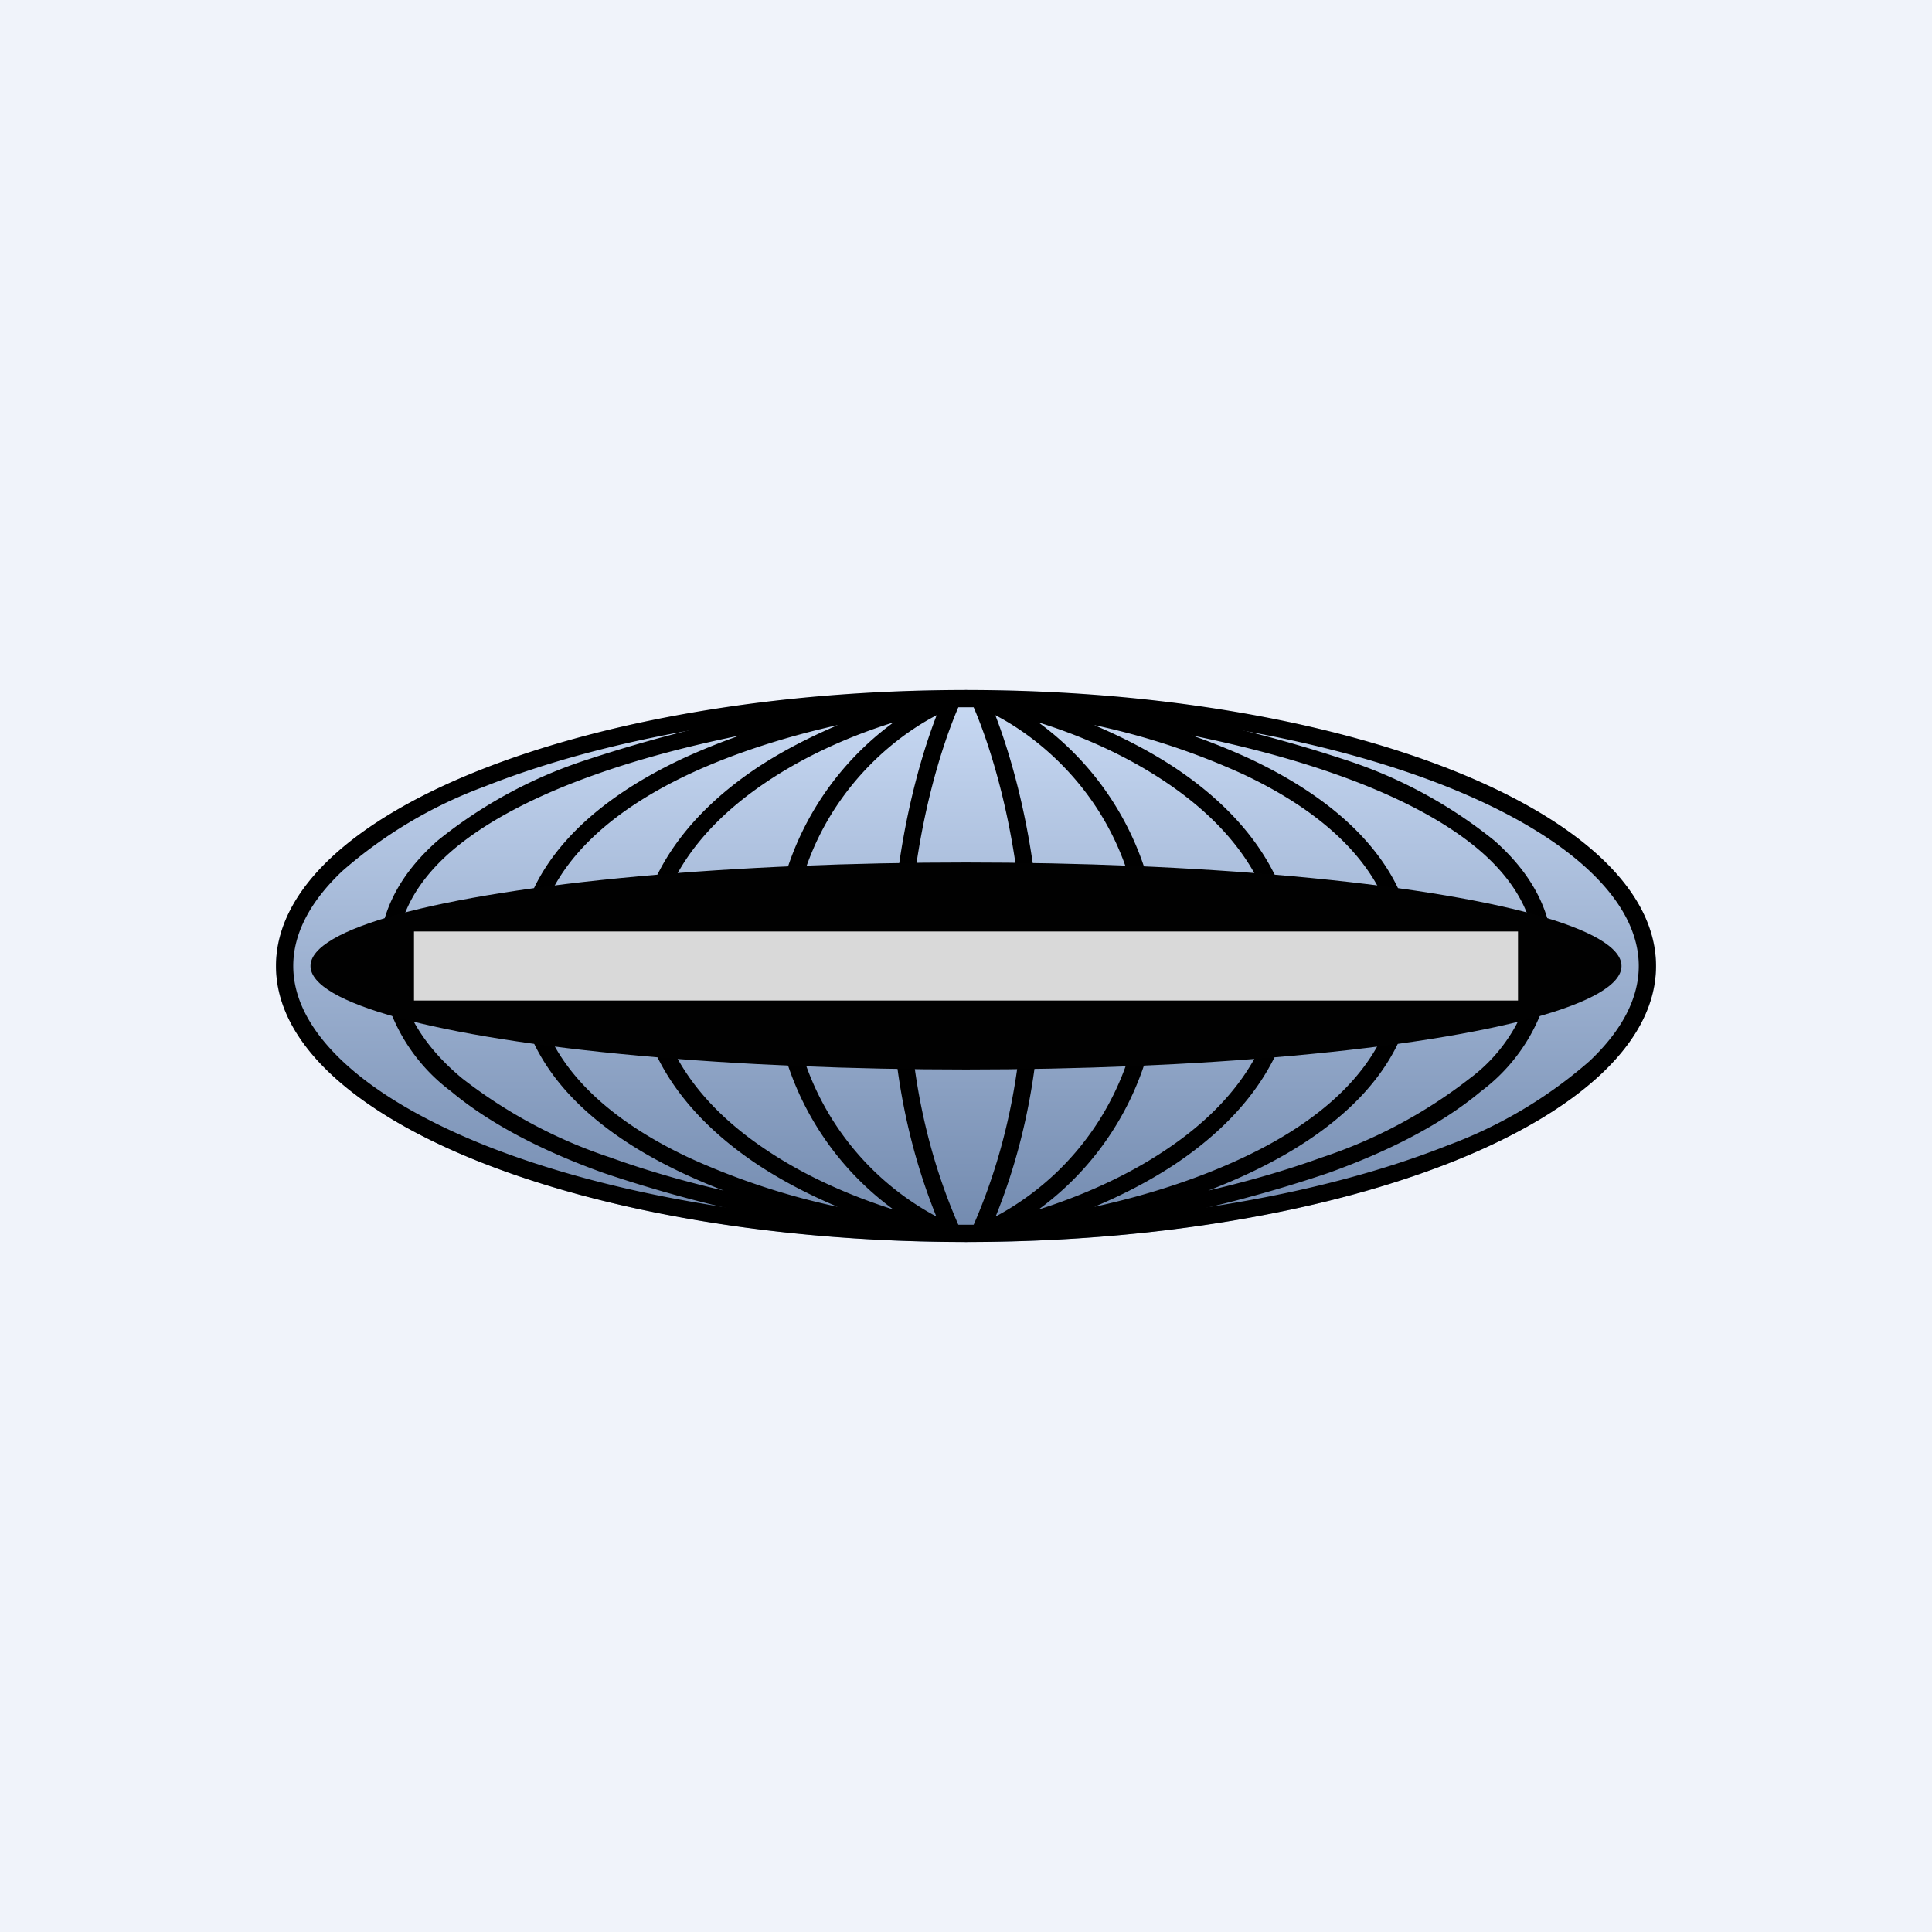 <?xml version='1.0' encoding='utf-8'?>
<!-- by TradeStack -->
<svg width="56" height="56" viewBox="0 0 56 56" xmlns="http://www.w3.org/2000/svg"><path fill="#F0F3FA" d="M0 0h56v56H0z" /><ellipse cx="28" cy="28" rx="20" ry="8" fill="url(#a2vgnfz4k)" /><path fill-rule="evenodd" d="M46.08 30.75c.95-.9 1.42-1.83 1.42-2.75 0-.92-.47-1.85-1.42-2.75-.95-.9-2.35-1.73-4.12-2.44C38.4 21.39 33.48 20.5 28 20.5s-10.41.89-13.96 2.3a13.16 13.16 0 0 0-4.12 2.45c-.95.9-1.42 1.83-1.42 2.75 0 .92.47 1.85 1.42 2.75.95.9 2.35 1.73 4.12 2.44C17.6 34.61 22.52 35.5 28 35.5s10.41-.89 13.96-2.3a13.16 13.16 0 0 0 4.12-2.45ZM28 36c11.05 0 20-3.58 20-8s-8.95-8-20-8-20 3.58-20 8 8.95 8 20 8Z" /><path fill-rule="evenodd" d="m28 20-.16.36c-1.14 2.54-2.74 9.17 0 15.28L28 36l-.4-.02A39 39 0 0 1 17.5 34c-1.7-.61-3.26-1.39-4.43-2.37A5.23 5.23 0 0 1 11 28.02c-.1-1.45.56-2.66 1.68-3.65a13.52 13.52 0 0 1 4.4-2.37 41.03 41.03 0 0 1 10.5-1.98L28 20Zm-14.98 4.73c-1.03.92-1.6 2-1.51 3.25.09 1.27.78 2.36 1.89 3.28a14.3 14.3 0 0 0 4.29 2.29c1.05.38 2.17.7 3.29.96a17.3 17.3 0 0 1-1.22-.52c-2.6-1.23-4.79-3.14-4.79-6 0-2.84 2.18-4.76 4.79-5.99.54-.25 1.11-.48 1.68-.68-1.42.29-2.86.66-4.18 1.13-1.7.6-3.2 1.36-4.24 2.28Zm11.26-3.71c-.8.34-1.63.76-2.39 1.27-1.89 1.28-3.45 3.14-3.45 5.7 0 2.58 1.56 4.44 3.45 5.72.76.51 1.58.93 2.39 1.27a20.84 20.84 0 0 1-4.3-1.42c-2.56-1.2-4.51-3-4.51-5.56 0-2.57 1.95-4.36 4.5-5.56 1.37-.64 2.88-1.1 4.3-1.42Zm1.62 14.04A8.53 8.53 0 0 1 22.4 28a8.53 8.53 0 0 1 3.5-7.06c-1.2.37-2.54.95-3.72 1.75-1.82 1.23-3.24 2.96-3.24 5.3 0 2.36 1.42 4.1 3.24 5.32 1.18.8 2.52 1.37 3.72 1.75Zm1.24.2A8.02 8.02 0 0 1 22.9 28c0-4.11 2.57-6.4 4.25-7.27-1.1 2.85-2.31 8.84-.01 14.53ZM28 20l.16.36c1.14 2.54 2.74 9.17 0 15.28L28 36l.4-.02A39 39 0 0 0 38.5 34c1.7-.61 3.26-1.39 4.43-2.37A5.23 5.23 0 0 0 45 28.02c.1-1.45-.56-2.66-1.68-3.65a13.52 13.52 0 0 0-4.4-2.37 41.03 41.03 0 0 0-10.5-1.98L28 20Zm14.98 4.73c1.03.92 1.6 2 1.51 3.25a4.75 4.75 0 0 1-1.89 3.28 14.3 14.3 0 0 1-4.29 2.29c-1.05.38-2.17.7-3.29.96.42-.16.82-.33 1.22-.52 2.6-1.23 4.79-3.14 4.79-6 0-2.84-2.18-4.76-4.79-5.99-.54-.25-1.11-.48-1.68-.68 1.42.29 2.86.66 4.18 1.13 1.7.6 3.2 1.36 4.24 2.28Zm-11.26-3.71c.8.34 1.63.76 2.39 1.27 1.9 1.28 3.45 3.14 3.45 5.7 0 2.58-1.56 4.44-3.45 5.72-.76.51-1.58.93-2.39 1.27 1.43-.31 2.94-.78 4.3-1.42 2.56-1.2 4.51-3 4.51-5.56 0-2.57-1.95-4.36-4.5-5.56a20.84 20.84 0 0 0-4.3-1.42ZM30.1 35.06A8.53 8.53 0 0 0 33.6 28a8.53 8.53 0 0 0-3.5-7.06c1.2.37 2.54.95 3.72 1.75 1.82 1.23 3.24 2.96 3.24 5.3 0 2.36-1.42 4.1-3.24 5.32-1.18.8-2.52 1.37-3.72 1.75Zm-1.24.2A8.02 8.02 0 0 0 33.1 28c0-4.11-2.57-6.4-4.25-7.27 1.1 2.85 2.31 8.84.01 14.53Z" /><ellipse cx="28" cy="28" rx="19" ry="3" fill="#010101" /><path fill="#D9D9D9" d="M12 27h32v2H12z" /><defs><linearGradient id="a2vgnfz4k" x1="28" y1="20" x2="28" y2="36" gradientUnits="userSpaceOnUse"><stop stop-color="#C9DAF4" /><stop offset="1" stop-color="#7189AE" /></linearGradient></defs></svg>